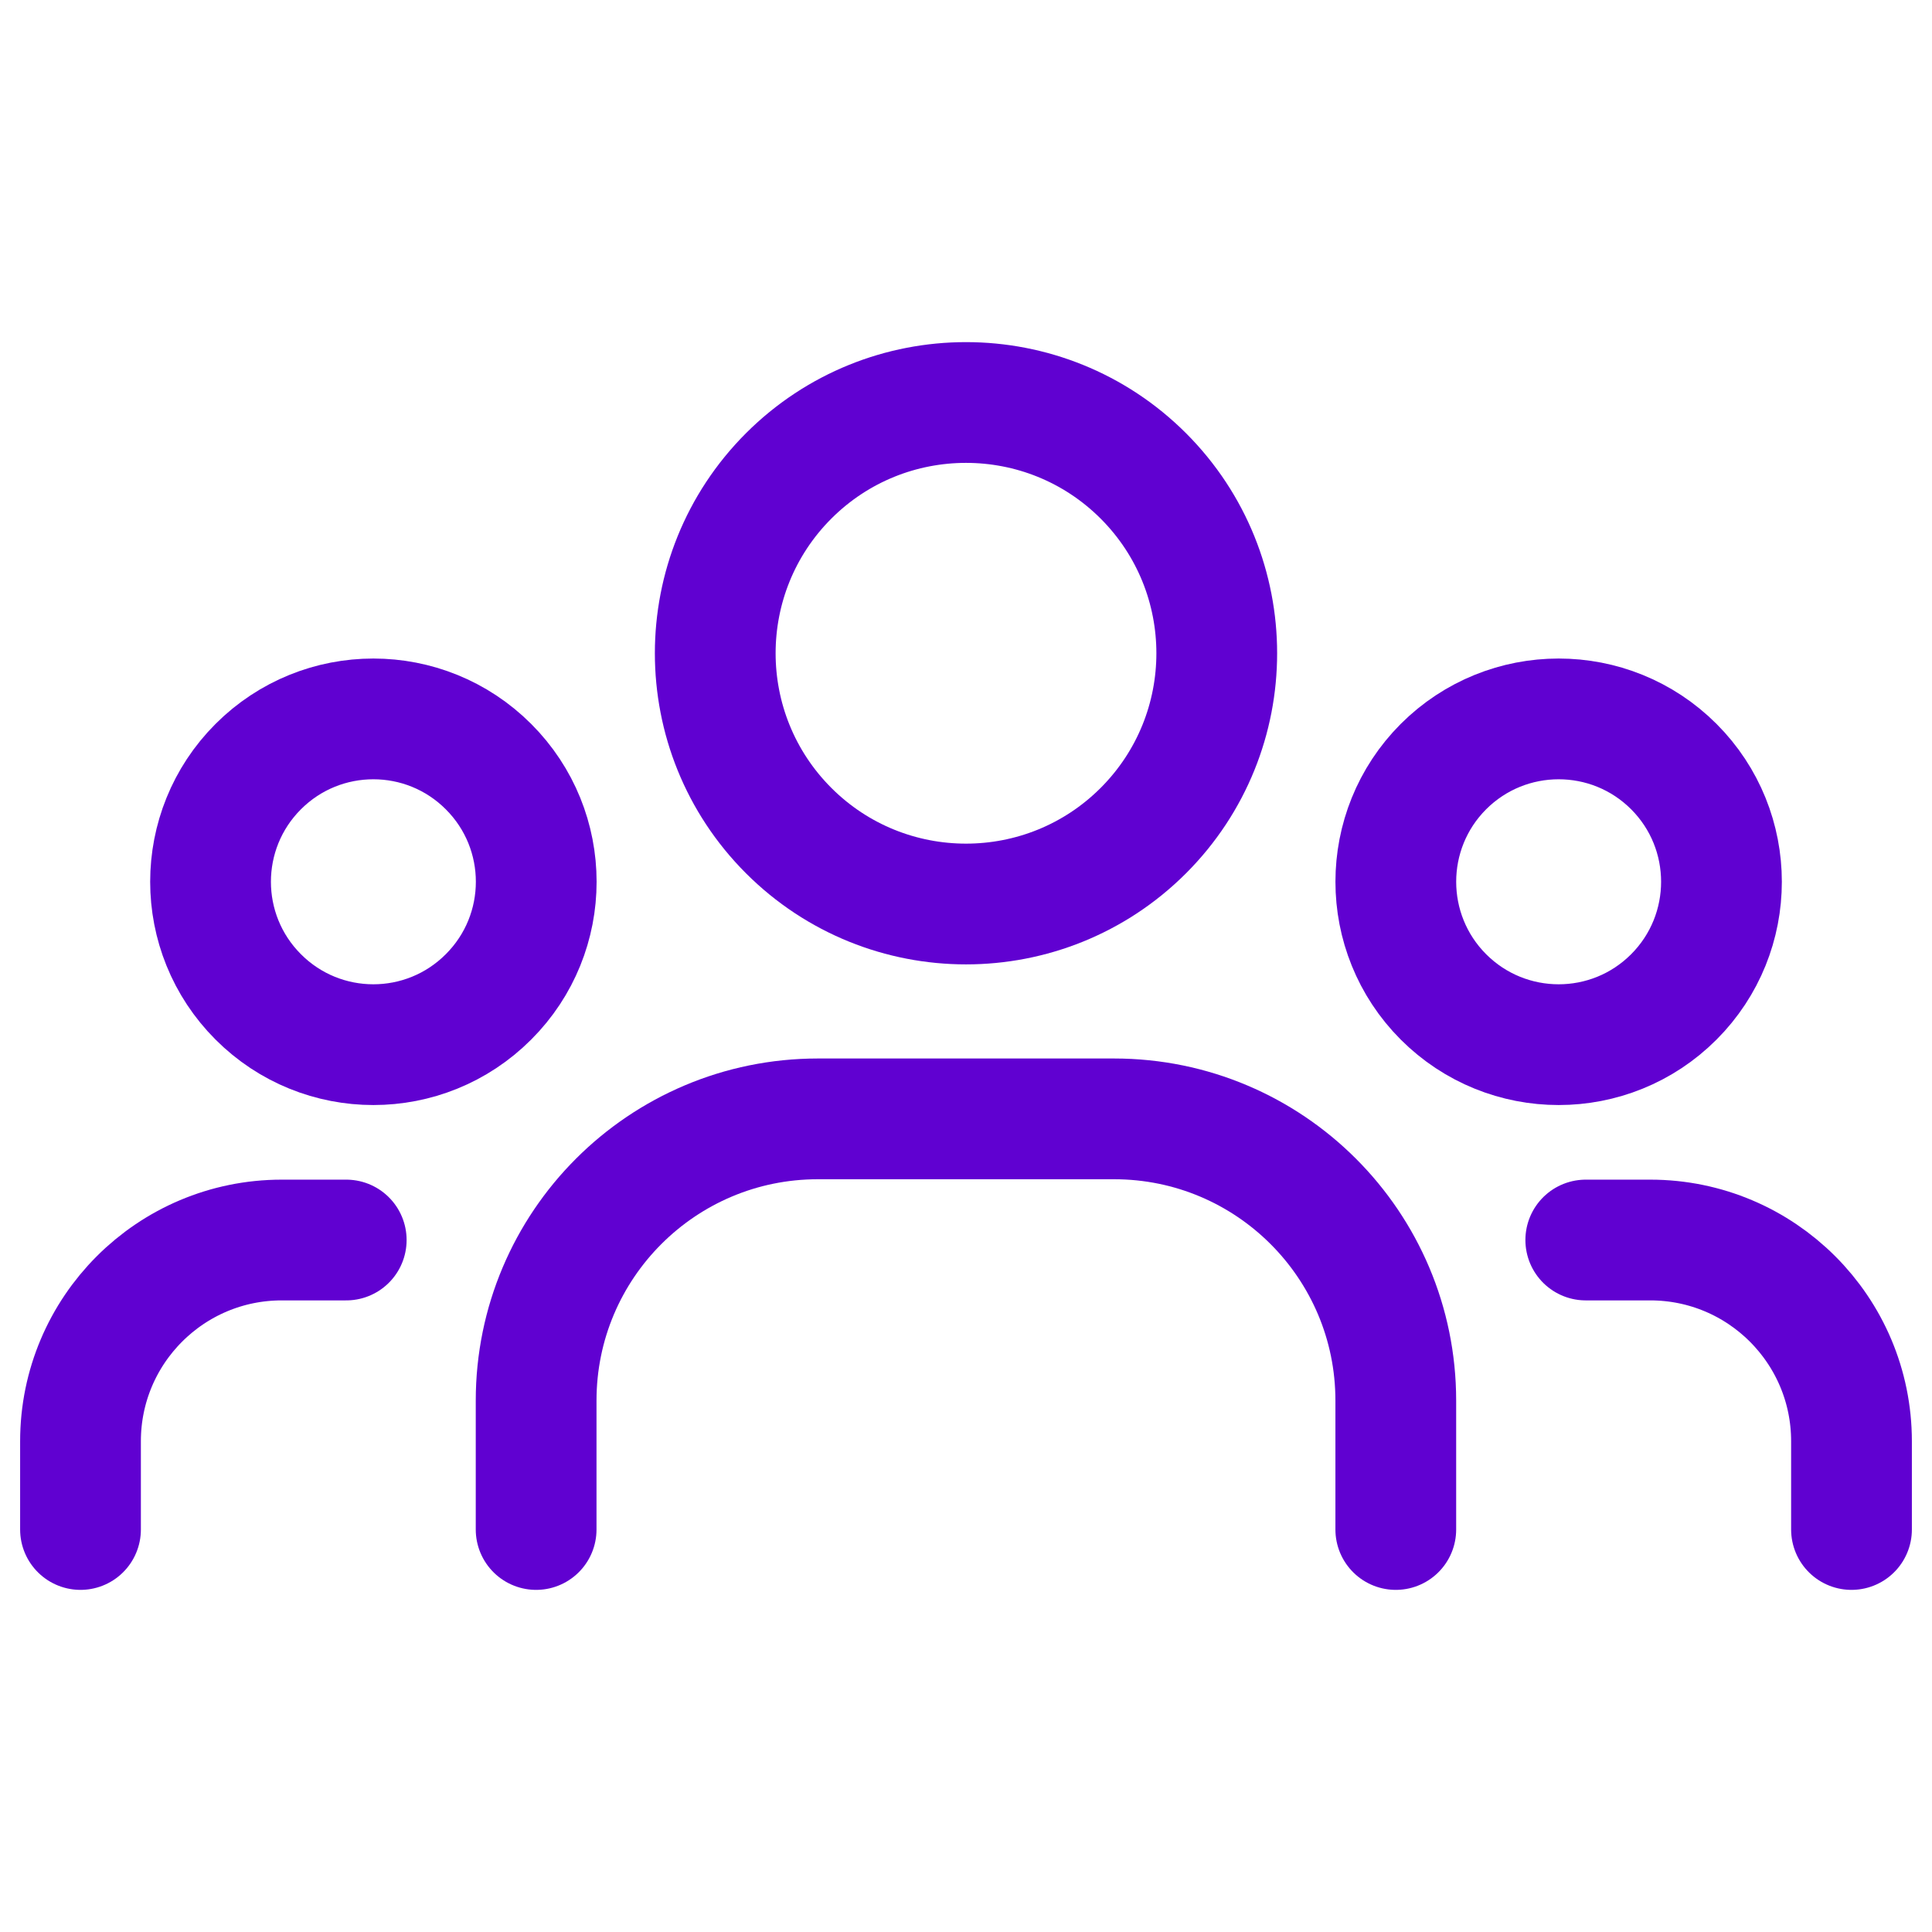 <svg width="24" height="24" viewBox="0 0 24 24" fill="none" xmlns="http://www.w3.org/2000/svg">
<path d="M20.793 9.523C21.582 10.313 21.582 11.594 20.793 12.384C20.003 13.175 18.722 13.175 17.931 12.384C17.142 11.594 17.142 10.313 17.931 9.523C18.722 8.733 20.003 8.733 20.793 9.523" stroke="#6001D1" stroke-width="1.5" stroke-linecap="round" stroke-linejoin="round"/>
<path d="M14.203 5.912C15.419 7.129 15.419 9.101 14.203 10.318C12.986 11.534 11.014 11.534 9.797 10.318C8.581 9.101 8.581 7.129 9.797 5.912C11.014 4.696 12.986 4.696 14.203 5.912" stroke="#6001D1" stroke-width="1.5" stroke-linecap="round" stroke-linejoin="round"/>
<path d="M6.068 9.523C6.859 10.313 6.859 11.594 6.068 12.384C5.278 13.175 3.998 13.175 3.208 12.384C2.418 11.594 2.418 10.313 3.208 9.523C3.998 8.733 5.278 8.733 6.068 9.523" stroke="#6001D1" stroke-width="1.5" stroke-linecap="round" stroke-linejoin="round"/>
<path d="M23 19V17.904C23 16.523 21.881 15.404 20.5 15.404H19.699" stroke="#6001D1" stroke-width="1.5" stroke-linecap="round" stroke-linejoin="round"/>
<path d="M1 19V17.904C1 16.523 2.119 15.404 3.5 15.404H4.301" stroke="#6001D1" stroke-width="1.5" stroke-linecap="round" stroke-linejoin="round"/>
<path d="M17.339 19V17.399C17.339 15.466 15.772 13.899 13.839 13.899H10.16C8.227 13.899 6.66 15.466 6.66 17.399V19" stroke="#6001D1" stroke-width="1.5" stroke-linecap="round" stroke-linejoin="round"/>
</svg>
